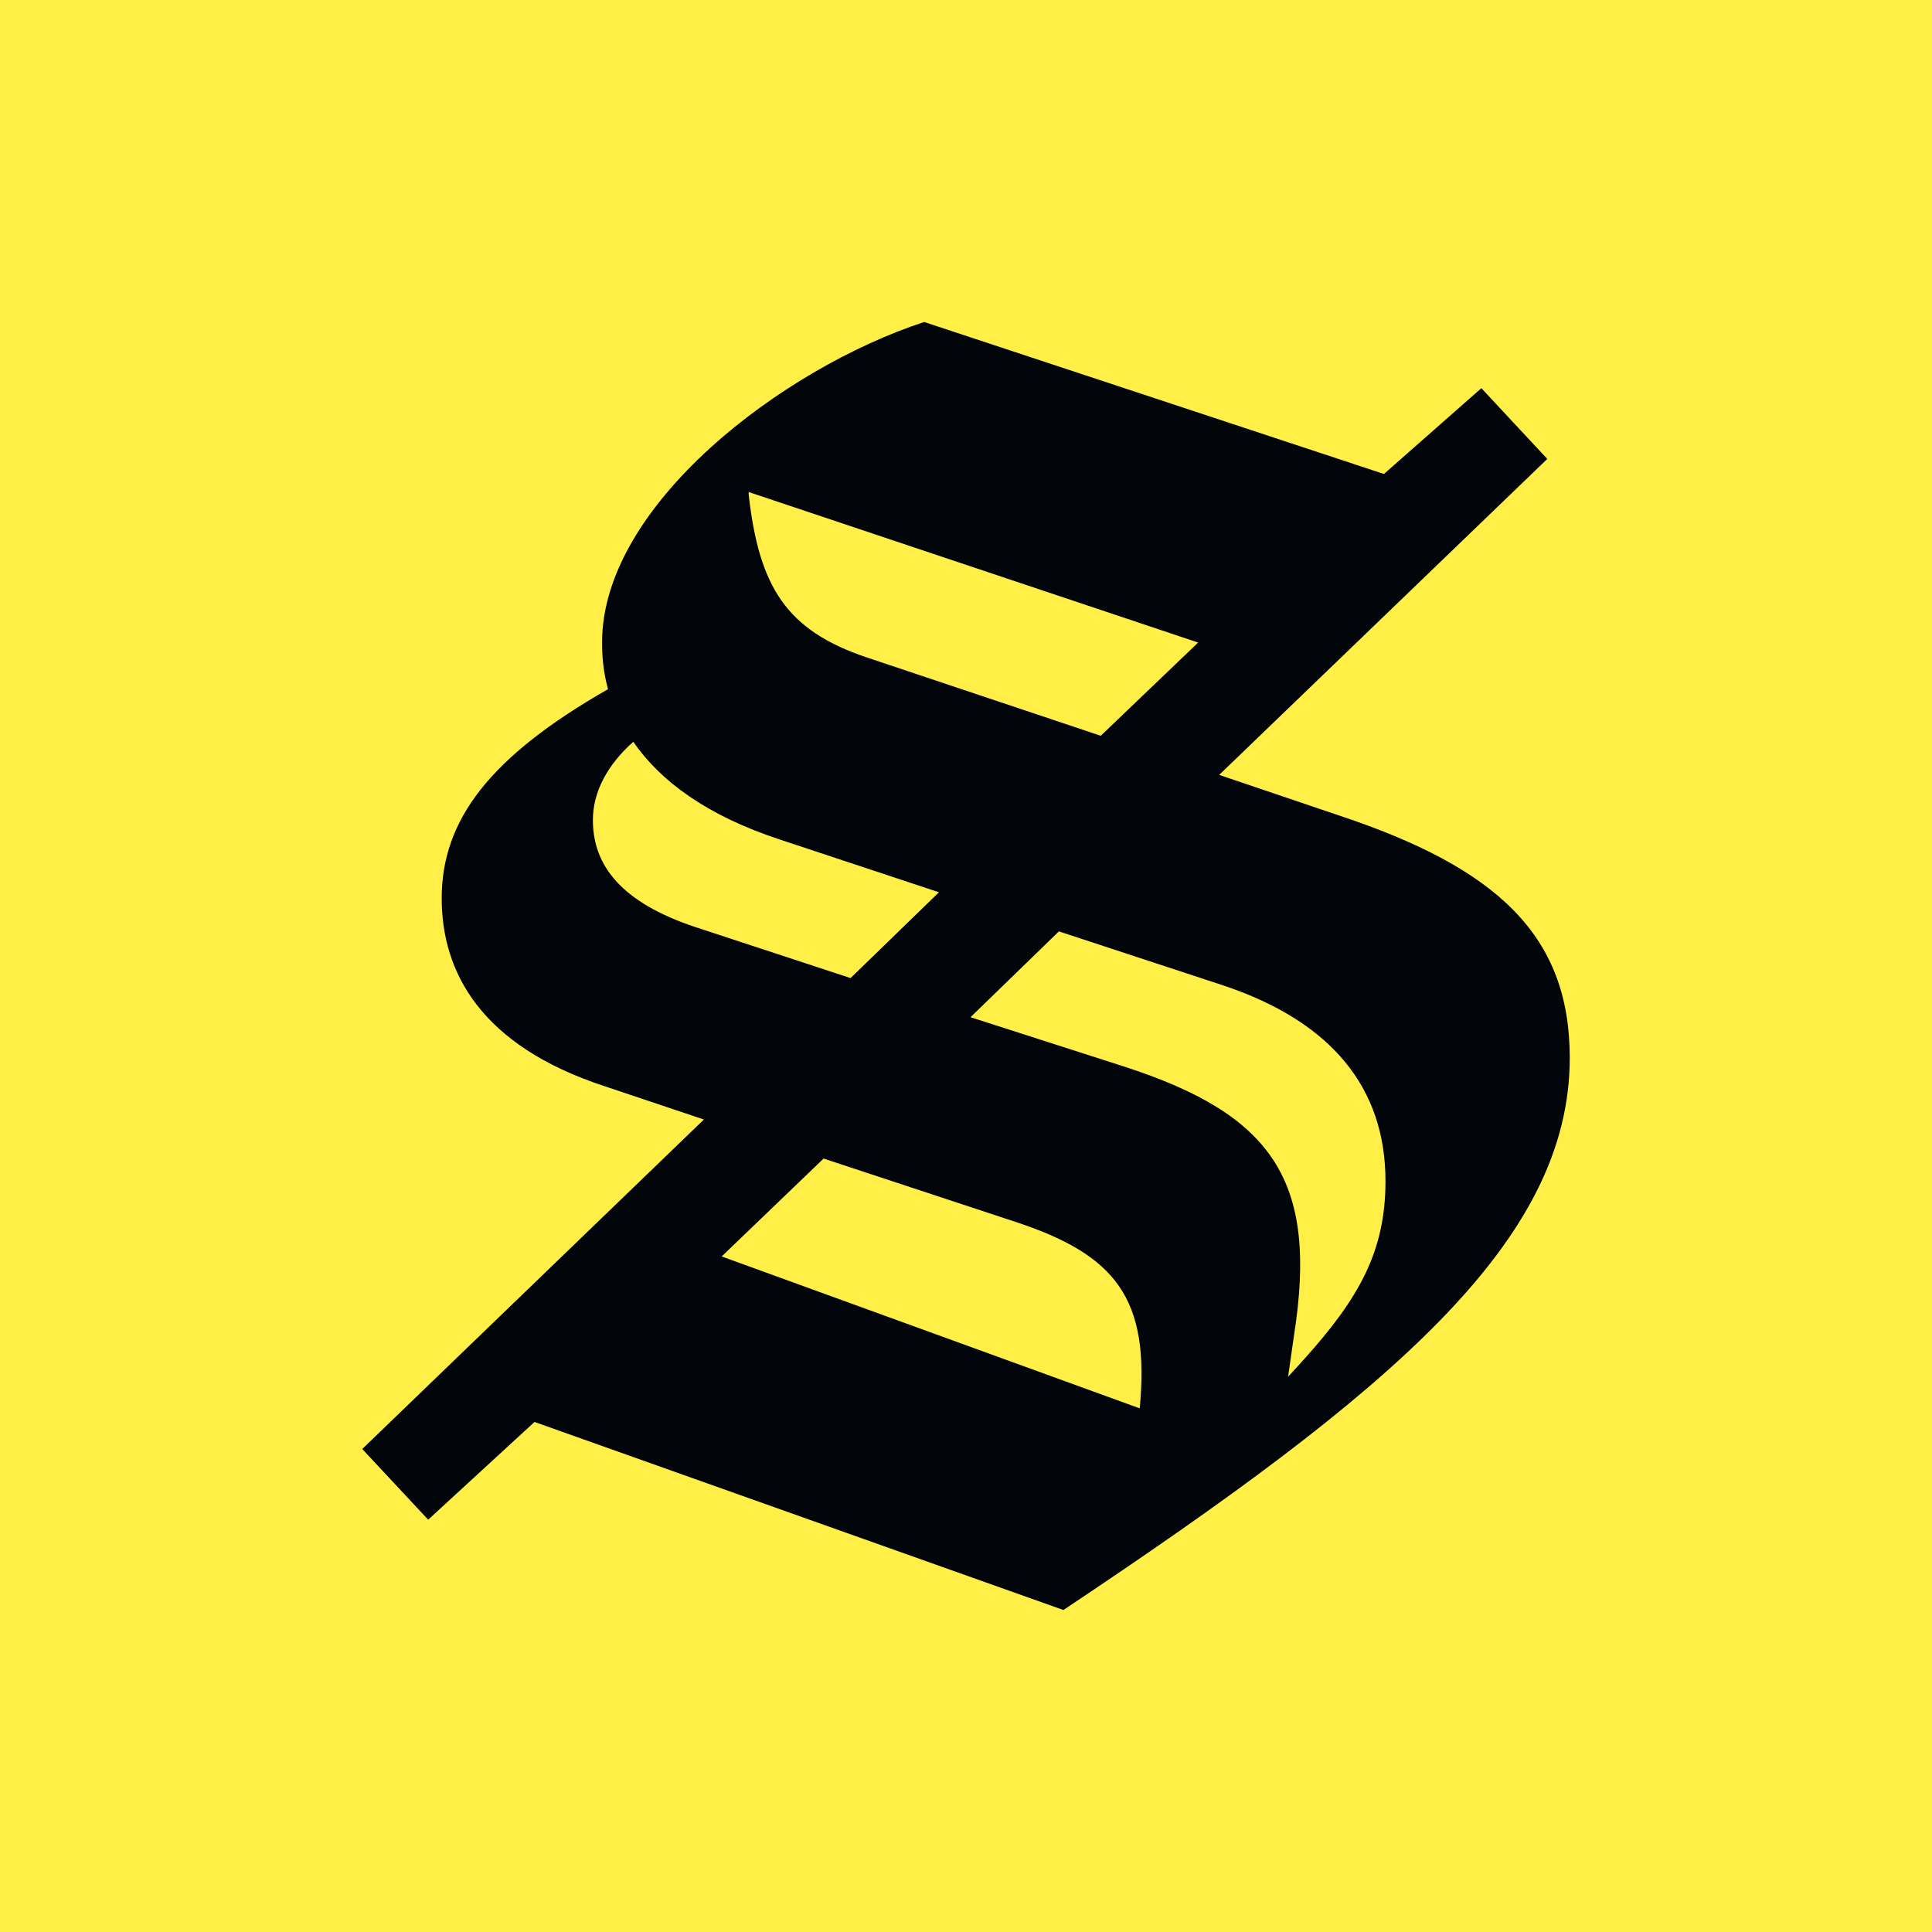<svg xmlns="http://www.w3.org/2000/svg" width="24" height="24" fill="none" viewBox="0 0 24 24">
    <rect x="0" y="0" width="24" height="24" fill="#808080" stroke="none"/>
    <g clip-path="url(#solflare__a)">
        <path fill="#FFEF46" d="M24 0H0v24h24z"/>
        <path fill="#02050A" d="m12.056 12.636 1.098-1.066 2.047.673c1.34.449 2.01 1.271 2.01 2.43 0 .878-.335 1.458-1.005 2.205l-.205.225.075-.524c.297-1.906-.26-2.729-2.103-3.327zM9.3 6.112l5.584 1.87-1.21 1.158-2.903-.972c-1.005-.336-1.34-.878-1.47-2.018zm-.335 9.496 1.266-1.216 2.382.786c1.247.41 1.675.953 1.545 2.317zm-1.6-5.421c0-.355.186-.692.502-.972.335.486.912.916 1.824 1.215l1.973.654-1.098 1.066-1.935-.636c-.894-.299-1.266-.748-1.266-1.327M13.21 20c4.094-2.729 6.29-4.58 6.29-6.86 0-1.514-.893-2.355-2.866-3.01l-1.489-.504 4.076-3.925-.819-.879-1.21 1.066L11.48 4c-1.768.58-4.001 2.28-4.001 3.981 0 .187.018.374.074.58-1.47.84-2.066 1.626-2.066 2.598 0 .916.484 1.832 2.029 2.336l1.228.412L4.5 18l.819.878 1.321-1.214z"/>
    </g>
    <defs>
        <clipPath id="solflare__a">
            <path fill="#fff" d="M0 0h24v24H0z"/>
        </clipPath>
    </defs>
</svg>
